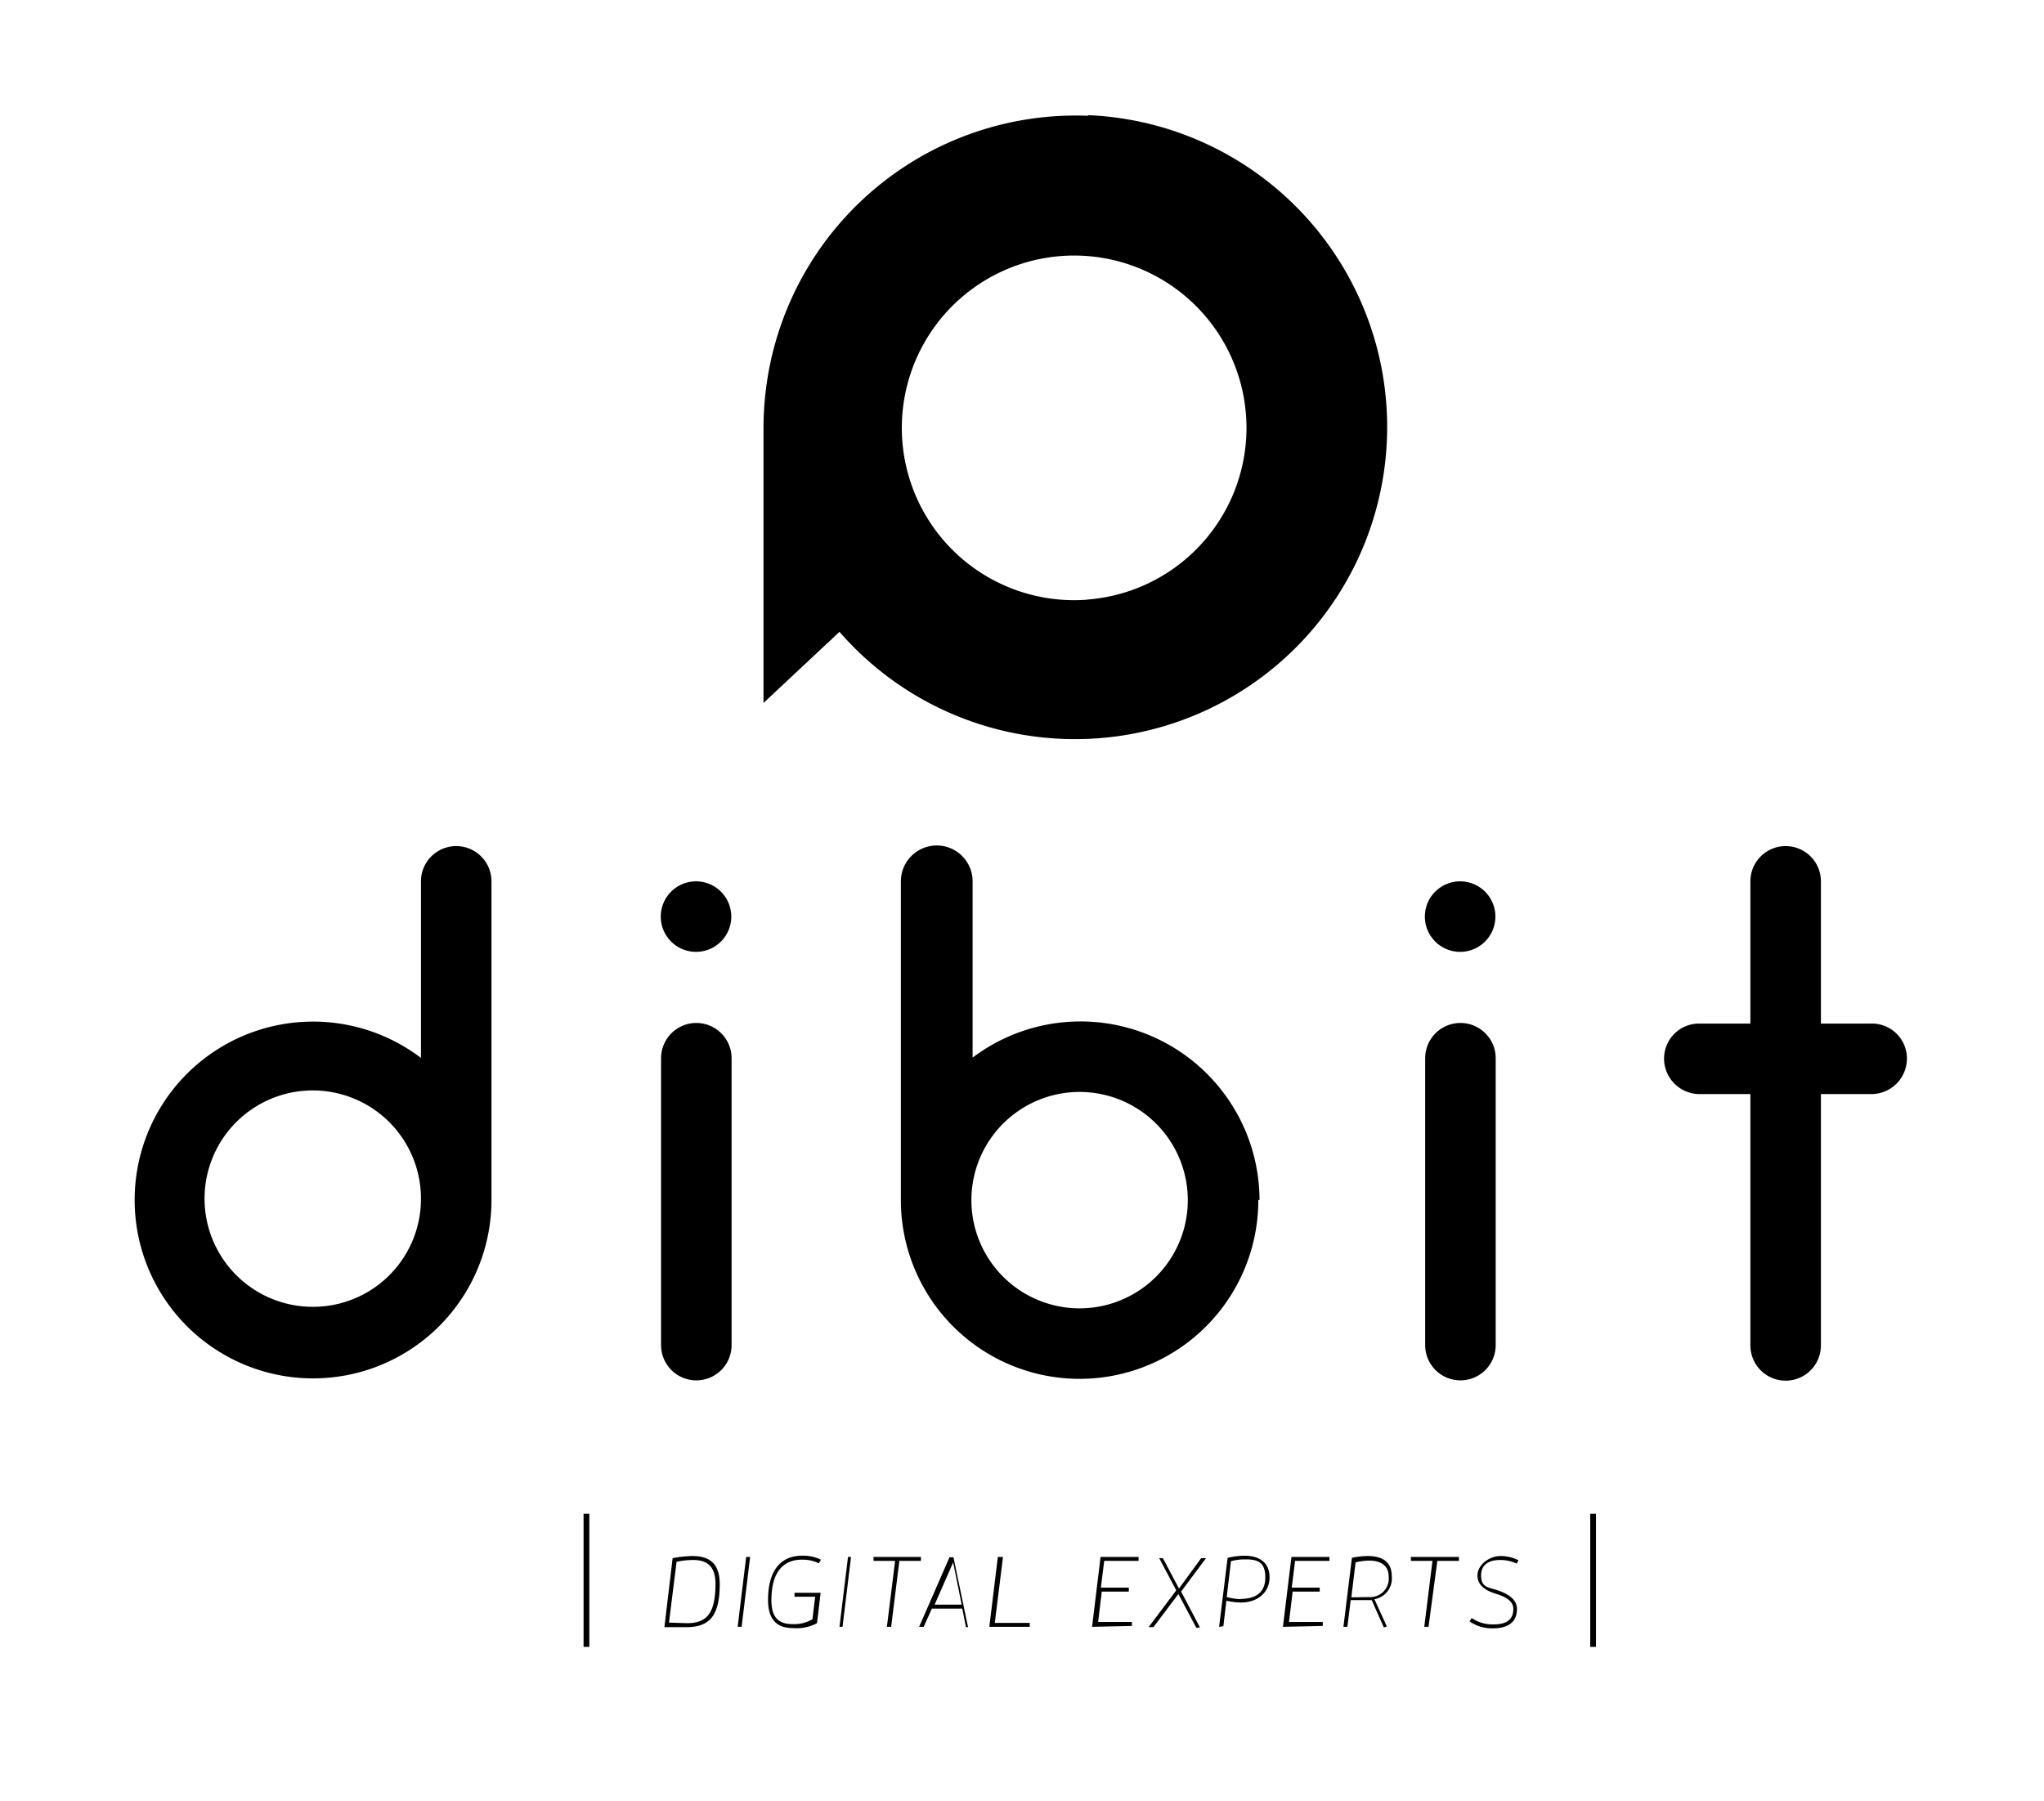 <svg id="Laag_1" data-name="Laag 1" xmlns="http://www.w3.org/2000/svg" viewBox="0 0 67.25 59.25"><title>Tekengebied 1dibitblack</title><path id="_Samengesteld_pad_" data-name="&lt;Samengesteld pad&gt;" d="M35.8,3.81a10.27,10.27,0,0,0-10.6,9h0v0a10.35,10.35,0,0,0-.08,1.26v9.06l2.5-2.34h0a10.27,10.27,0,1,0,8.19-17Zm0,15.92A5.67,5.67,0,1,1,41,14.43,5.67,5.67,0,0,1,35.75,19.73Z"/><path d="M13.85,34.8V29a1.16,1.16,0,0,1,2.32,0V39.49a5.87,5.87,0,1,1-2.32-4.68Zm0,4.68v0A3.56,3.56,0,1,0,10.29,43,3.55,3.55,0,0,0,13.85,39.46Z"/><path d="M22.1,31a1.16,1.16,0,1,1,1.64-1.64A1.16,1.16,0,0,1,22.1,31Zm-.35,13.26V34.82a1.16,1.16,0,0,1,2.32,0v9.44a1.16,1.16,0,1,1-2.32,0Z"/><path d="M41.4,39.49a5.88,5.88,0,0,1-11.76,0V29A1.16,1.16,0,0,1,32,29V34.8a5.89,5.89,0,0,1,9.44,4.68Zm-2.32,0a3.56,3.56,0,0,0-7.12,0v0a3.56,3.56,0,1,0,7.12,0Z"/><path d="M47.24,31a1.16,1.16,0,1,1,1.64-1.64A1.16,1.16,0,0,1,47.24,31Zm-.35,13.26V34.82a1.16,1.16,0,0,1,2.32,0v9.44a1.16,1.16,0,1,1-2.32,0Z"/><path d="M62.74,34.82A1.17,1.17,0,0,1,61.57,36H59.91v8.27a1.16,1.16,0,1,1-2.32,0V36H55.9a1.17,1.17,0,0,1-1.15-1.17,1.15,1.15,0,0,1,1.15-1.15h1.69V29a1.16,1.16,0,0,1,2.32,0v4.68h1.66A1.15,1.15,0,0,1,62.74,34.82Z"/><path d="M19.2,54.19V49.81h.19v4.38Z"/><path d="M22.13,51.27a3.74,3.74,0,0,1,.65-.07c.5,0,.9.19.9.92,0,1-.3,1.42-1.09,1.42h-.73Zm.47,2.14c.65,0,.94-.32.94-1.3,0-.63-.34-.78-.74-.78a2.71,2.71,0,0,0-.54.06l-.25,2Z"/><path d="M24.27,53.53l.28-2.3h.13l-.28,2.3Z"/><path d="M26.08,53.57c-.51,0-.81-.27-.81-.92,0-1.13.55-1.46,1.11-1.46a1.33,1.33,0,0,1,.63.13l-.07.12a1.2,1.2,0,0,0-.56-.12c-.53,0-1,.31-1,1.34,0,.55.23.78.69.78a1.18,1.18,0,0,0,.66-.16l.09-.74h-.68l0-.13H27l-.12,1A1.42,1.42,0,0,1,26.08,53.57Z"/><path d="M27.62,53.53l.28-2.3H28l-.28,2.3Z"/><path d="M29.18,53.53l.27-2.17h-.71l0-.13h1.56l0,.13h-.71l-.27,2.17Z"/><path d="M31.78,53.54l-.12-.61h-1l-.27.6h-.15l1-2.29.13,0,.48,2.3Zm-.42-2.13-.61,1.39h.89Z"/><path d="M32.55,53.53l.28-2.3H33l-.27,2.17h1.15l0,.13Z"/><path d="M35.93,53.53l.28-2.3h1.25l0,.13H36.33l-.11.88h.92l0,.13h-.89l-.12,1h1.11l0,.13Z"/><path d="M39.36,53.56l-.59-1.11-.82,1.09h-.16l.91-1.21-.56-1.06.12,0,.53,1,.73-1h.16l-.82,1.1.62,1.18Z"/><path d="M40.11,53.53l.28-2.27a2.45,2.45,0,0,1,.56-.07c.45,0,.82.2.82.71s-.41.83-.94.83a2.27,2.27,0,0,1-.48-.06l-.1.84Zm.71-.92c.42,0,.81-.15.81-.71s-.33-.59-.69-.59a1.81,1.81,0,0,0-.44.06l-.14,1.18A2.15,2.15,0,0,0,40.83,52.62Z"/><path d="M42.21,53.53l.28-2.3h1.25l0,.13H42.61l-.11.88h.92l0,.13h-.89l-.12,1h1.11l0,.13Z"/><path d="M45.53,53.55l-.4-.9h-.69l-.11.88H44.2l.28-2.27A2.44,2.44,0,0,1,45,51.2c.41,0,.79.14.79.66a.69.69,0,0,1-.57.76l.41.9Zm-.49-1a.61.61,0,0,0,.65-.67c0-.41-.32-.53-.65-.53a1.9,1.9,0,0,0-.44.06l-.14,1.15Z"/><path d="M46.86,53.53l.27-2.17h-.71l0-.13H48l0,.13h-.71L47,53.53Z"/><path d="M49.13,53.45c.31,0,.66-.07.66-.51,0-.28-.29-.41-.58-.5s-.6-.25-.6-.6.39-.64.76-.64a1.31,1.31,0,0,1,.59.14l-.06.11a1.27,1.27,0,0,0-.54-.12c-.32,0-.63.11-.63.51s.25.39.52.48.66.26.66.62c0,.52-.41.64-.8.64a1.29,1.29,0,0,1-.76-.23l.07-.11A1.22,1.22,0,0,0,49.13,53.45Z"/><path d="M52.32,54.19V49.81h.19v4.38Z"/></svg>